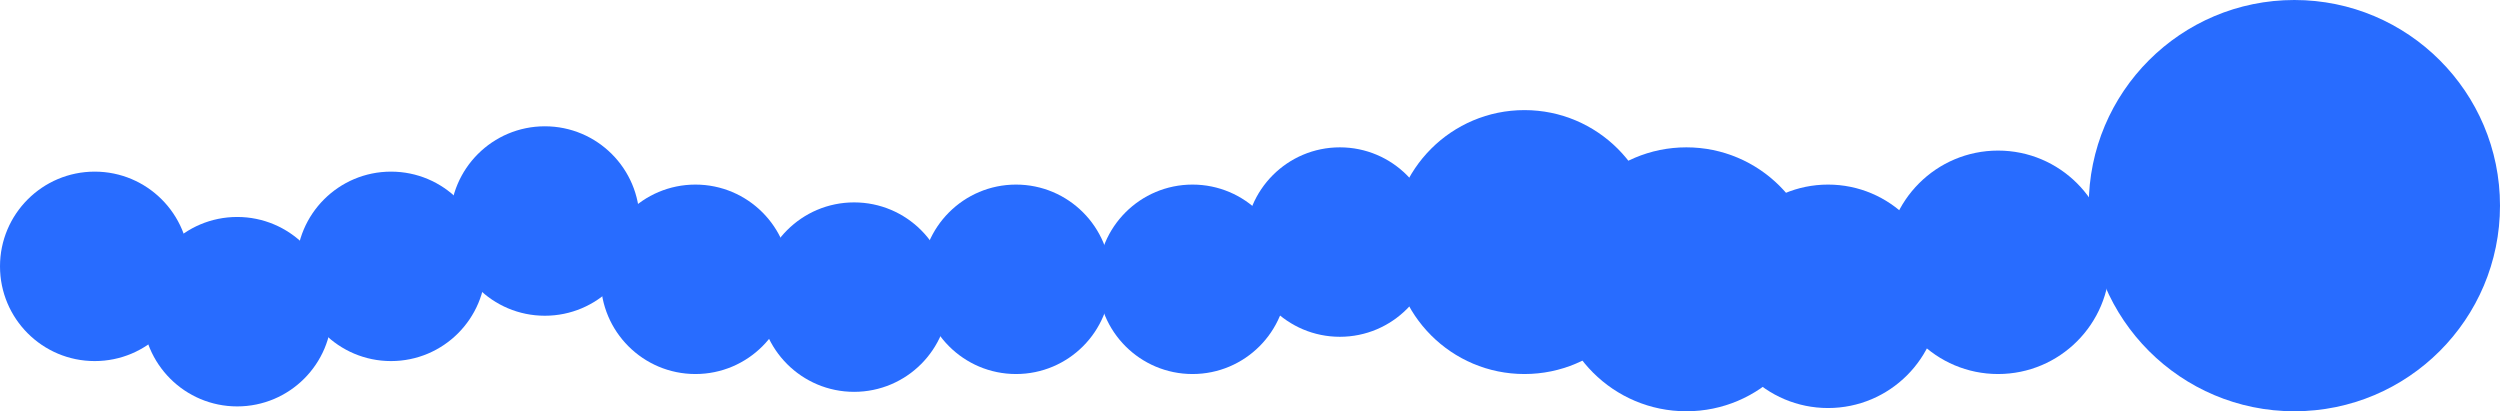 <svg width="1544" height="254" viewBox="0 0 1544 254" fill="none" xmlns="http://www.w3.org/2000/svg">
<circle cx="58.5" cy="164.5" r="58.5" fill="#286CFF"/>
<circle cx="146.5" cy="192.5" r="58.5" fill="#286CFF"/>
<circle cx="241.5" cy="164.5" r="58.5" fill="#286CFF"/>
<circle cx="336.5" cy="136.5" r="58.5" fill="#286CFF"/>
<circle cx="429.5" cy="172.5" r="58.5" fill="#286CFF"/>
<circle cx="527.5" cy="183.5" r="58.5" fill="#286CFF"/>
<circle cx="627.5" cy="172.5" r="58.5" fill="#286CFF"/>
<circle cx="736.5" cy="172.5" r="58.5" fill="#286CFF"/>
<circle cx="827.5" cy="149.5" r="58.5" fill="#286CFF"/>
<circle cx="941.5" cy="149.5" r="81.5" fill="#286CFF"/>
<circle cx="1041.5" cy="172.5" r="81.5" fill="#286CFF"/>
<circle cx="1129" cy="183" r="69" fill="#286CFF"/>
<circle cx="1234" cy="162" r="69" fill="#286CFF"/>
<circle cx="1417" cy="127" r="127" fill="#286CFF"/>
</svg>
